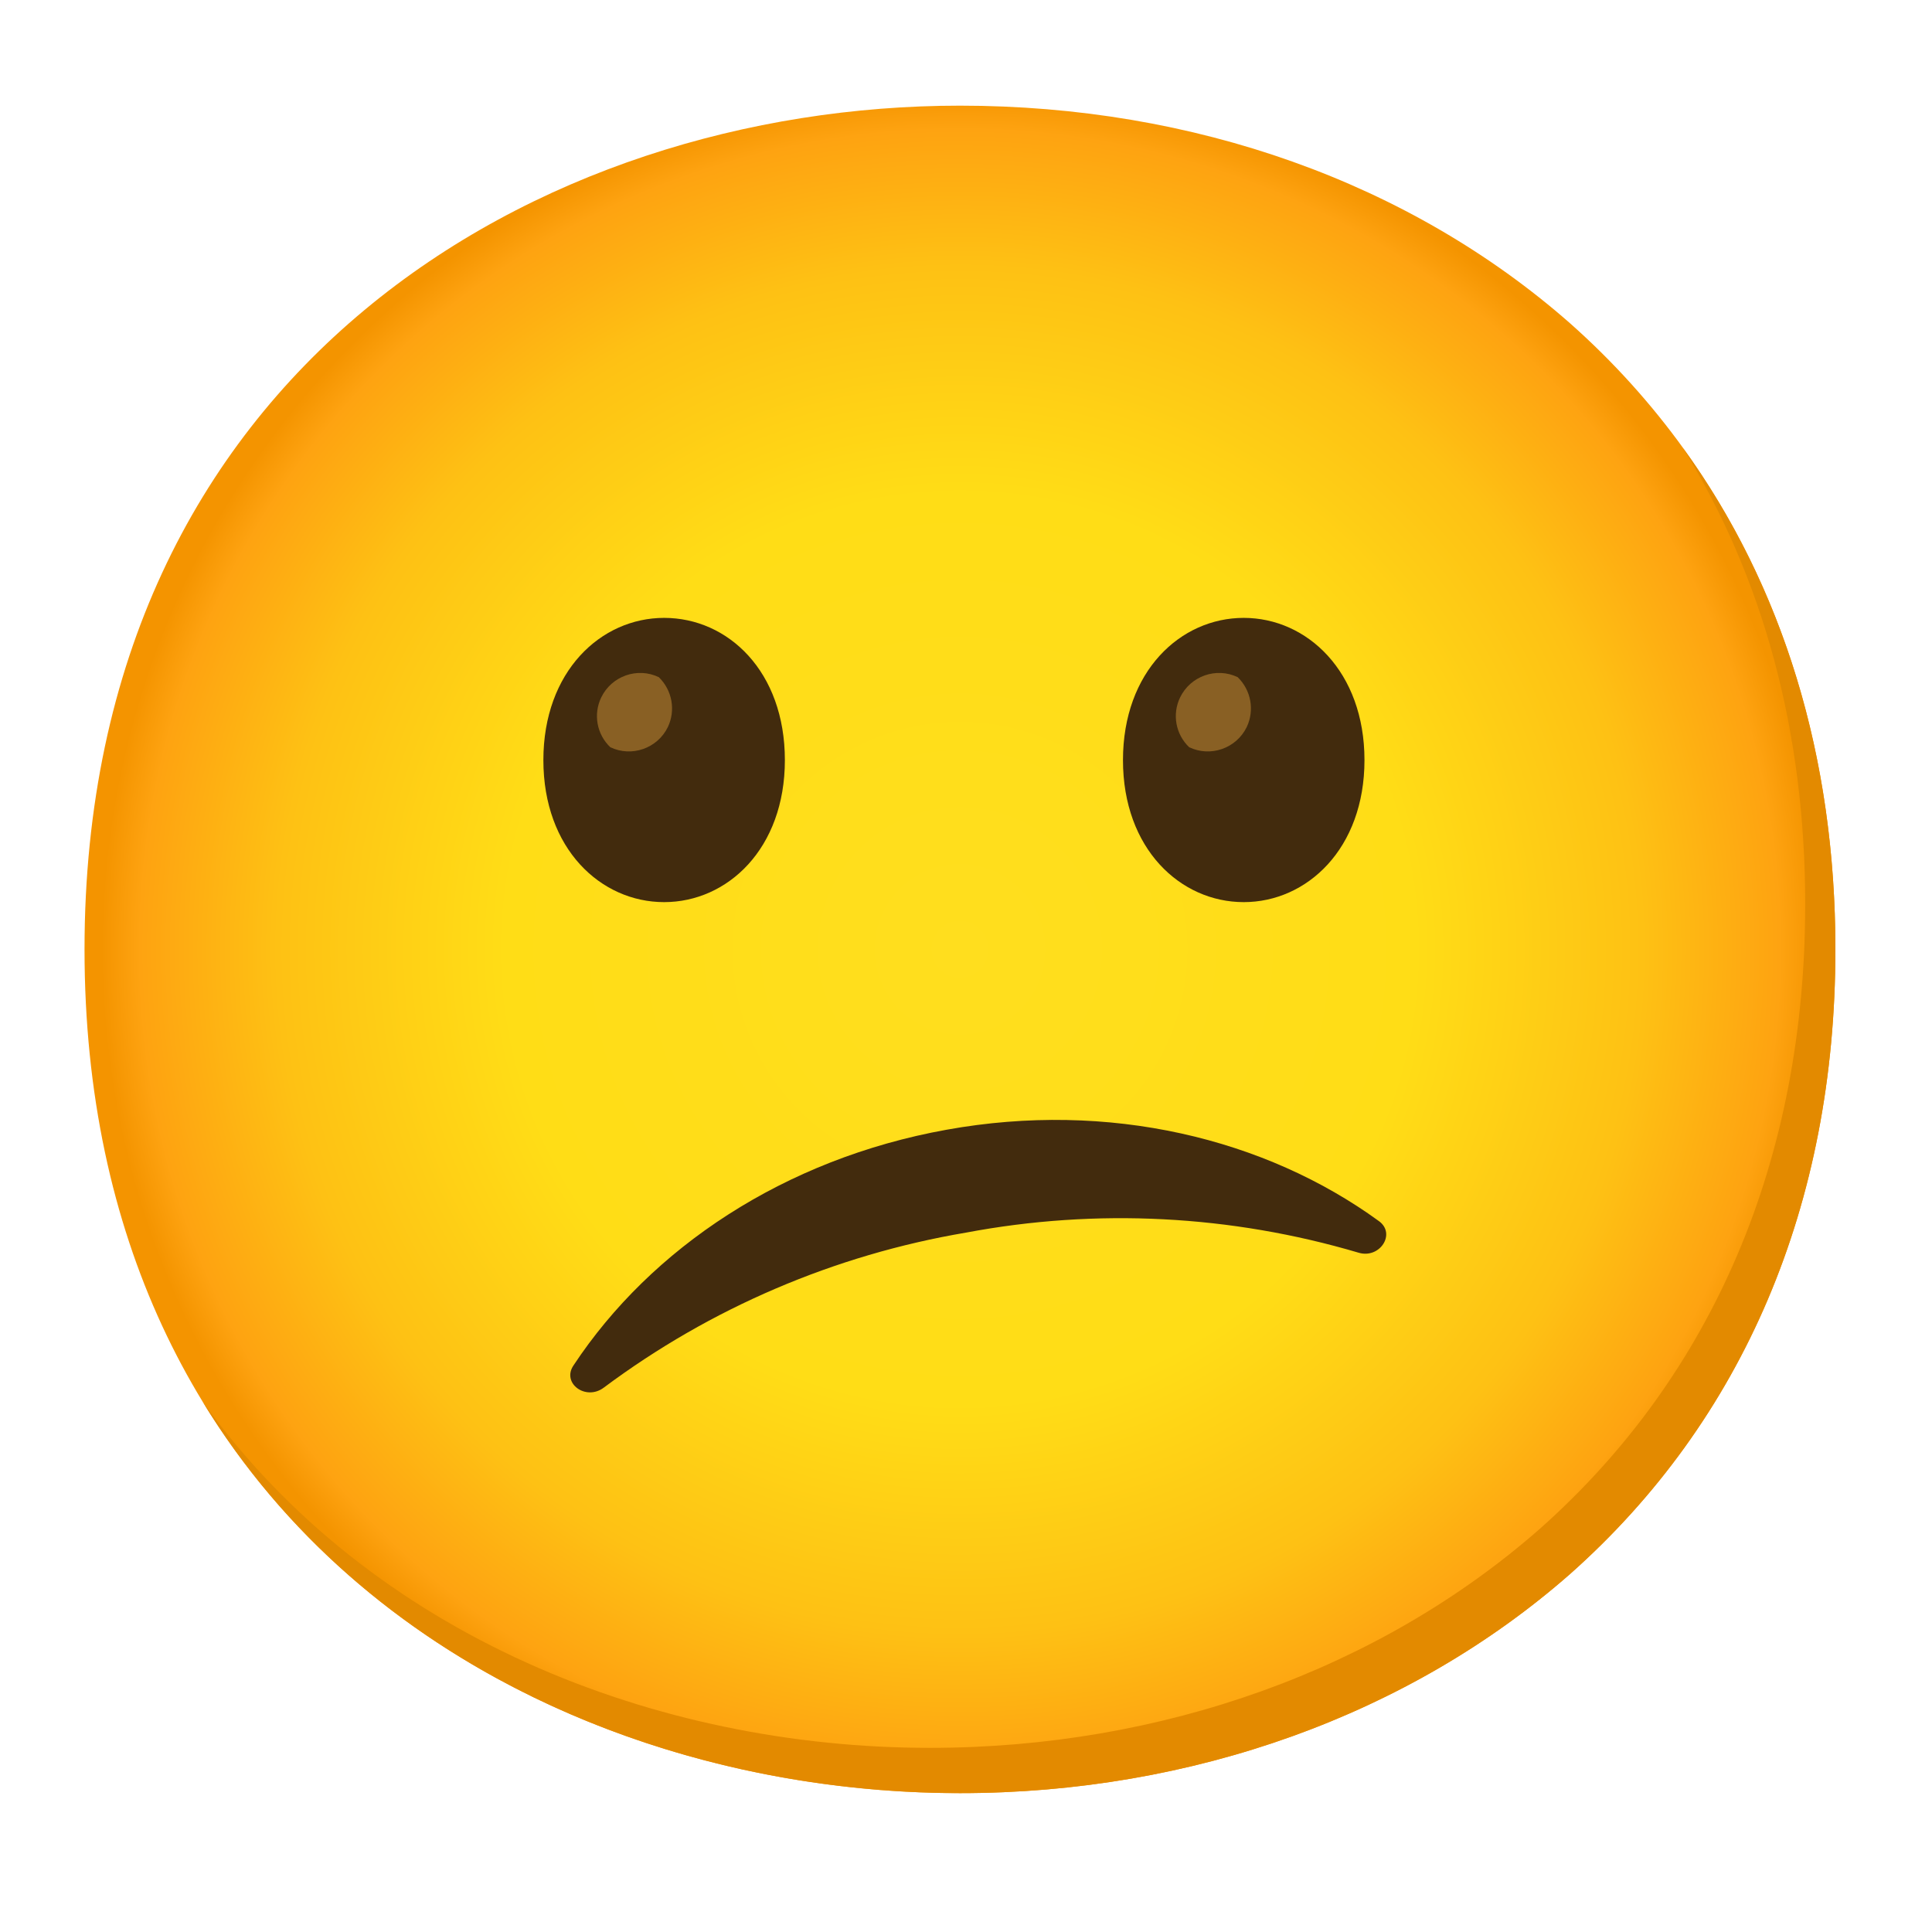 <svg width="16" height="16" viewBox="0 0 16 16" fill="none" xmlns="http://www.w3.org/2000/svg">
<path d="M7.95 14.85C4.463 14.85 0.7 12.662 0.7 7.862C0.7 3.062 4.463 0.875 7.95 0.875C9.888 0.875 11.675 1.512 13 2.675C14.438 3.95 15.2 5.75 15.2 7.862C15.2 9.975 14.438 11.762 13 13.037C11.675 14.2 9.875 14.85 7.95 14.85Z" fill="url(#paint0_radial_1982_39132)"/>
<path d="M13.937 3.709C14.603 4.784 14.95 6.064 14.95 7.488C14.95 9.6 14.188 11.388 12.75 12.663C11.425 13.825 9.625 14.475 7.7 14.475C5.443 14.475 3.075 13.556 1.678 11.608C3.023 13.815 5.553 14.85 7.95 14.85C9.875 14.85 11.675 14.2 13 13.038C14.438 11.763 15.2 9.975 15.2 7.863C15.2 6.27 14.767 4.855 13.937 3.709Z" fill="#E38A00"/>
<path d="M5.5 5.117C4.976 5.117 4.5 5.56 4.5 6.295C4.5 7.03 4.976 7.471 5.5 7.471C6.025 7.471 6.5 7.028 6.5 6.295C6.5 5.561 6.03 5.117 5.5 5.117Z" fill="#422B0D"/>
<path d="M5.456 5.608C5.279 5.523 5.065 5.598 4.979 5.776C4.912 5.915 4.942 6.081 5.054 6.188C5.231 6.273 5.445 6.198 5.531 6.021C5.597 5.882 5.567 5.716 5.456 5.608Z" fill="#896024"/>
<path d="M10.3 5.117C9.776 5.117 9.3 5.56 9.3 6.295C9.3 7.03 9.776 7.471 10.3 7.471C10.824 7.471 11.3 7.028 11.3 6.295C11.3 5.561 10.824 5.117 10.3 5.117Z" fill="#422B0D"/>
<path d="M10.25 5.608C10.073 5.523 9.859 5.598 9.773 5.776C9.706 5.915 9.736 6.081 9.848 6.188C10.025 6.273 10.239 6.198 10.325 6.021C10.391 5.882 10.361 5.716 10.25 5.608Z" fill="#896024"/>
<path d="M5 11.492C5.884 10.832 6.913 10.392 8 10.208C9.081 10.004 10.195 10.062 11.25 10.374C11.426 10.428 11.564 10.218 11.42 10.113C10.479 9.428 9.184 9.113 7.839 9.356C6.494 9.598 5.391 10.337 4.75 11.307C4.649 11.454 4.85 11.604 5 11.492Z" fill="#422B0D"/>
<defs>
<radialGradient id="paint0_radial_1982_39132" cx="0" cy="0" r="1" gradientUnits="userSpaceOnUse" gradientTransform="translate(7.95 7.862) scale(7.12)">
<stop stop-color="#FFDE1E"/>
<stop offset="0.53" stop-color="#FFDD16"/>
<stop offset="0.795" stop-color="#FEC114"/>
<stop offset="0.955" stop-color="#FEA311"/>
<stop offset="1" stop-color="#F49400"/>
</radialGradient>
</defs>
</svg>
